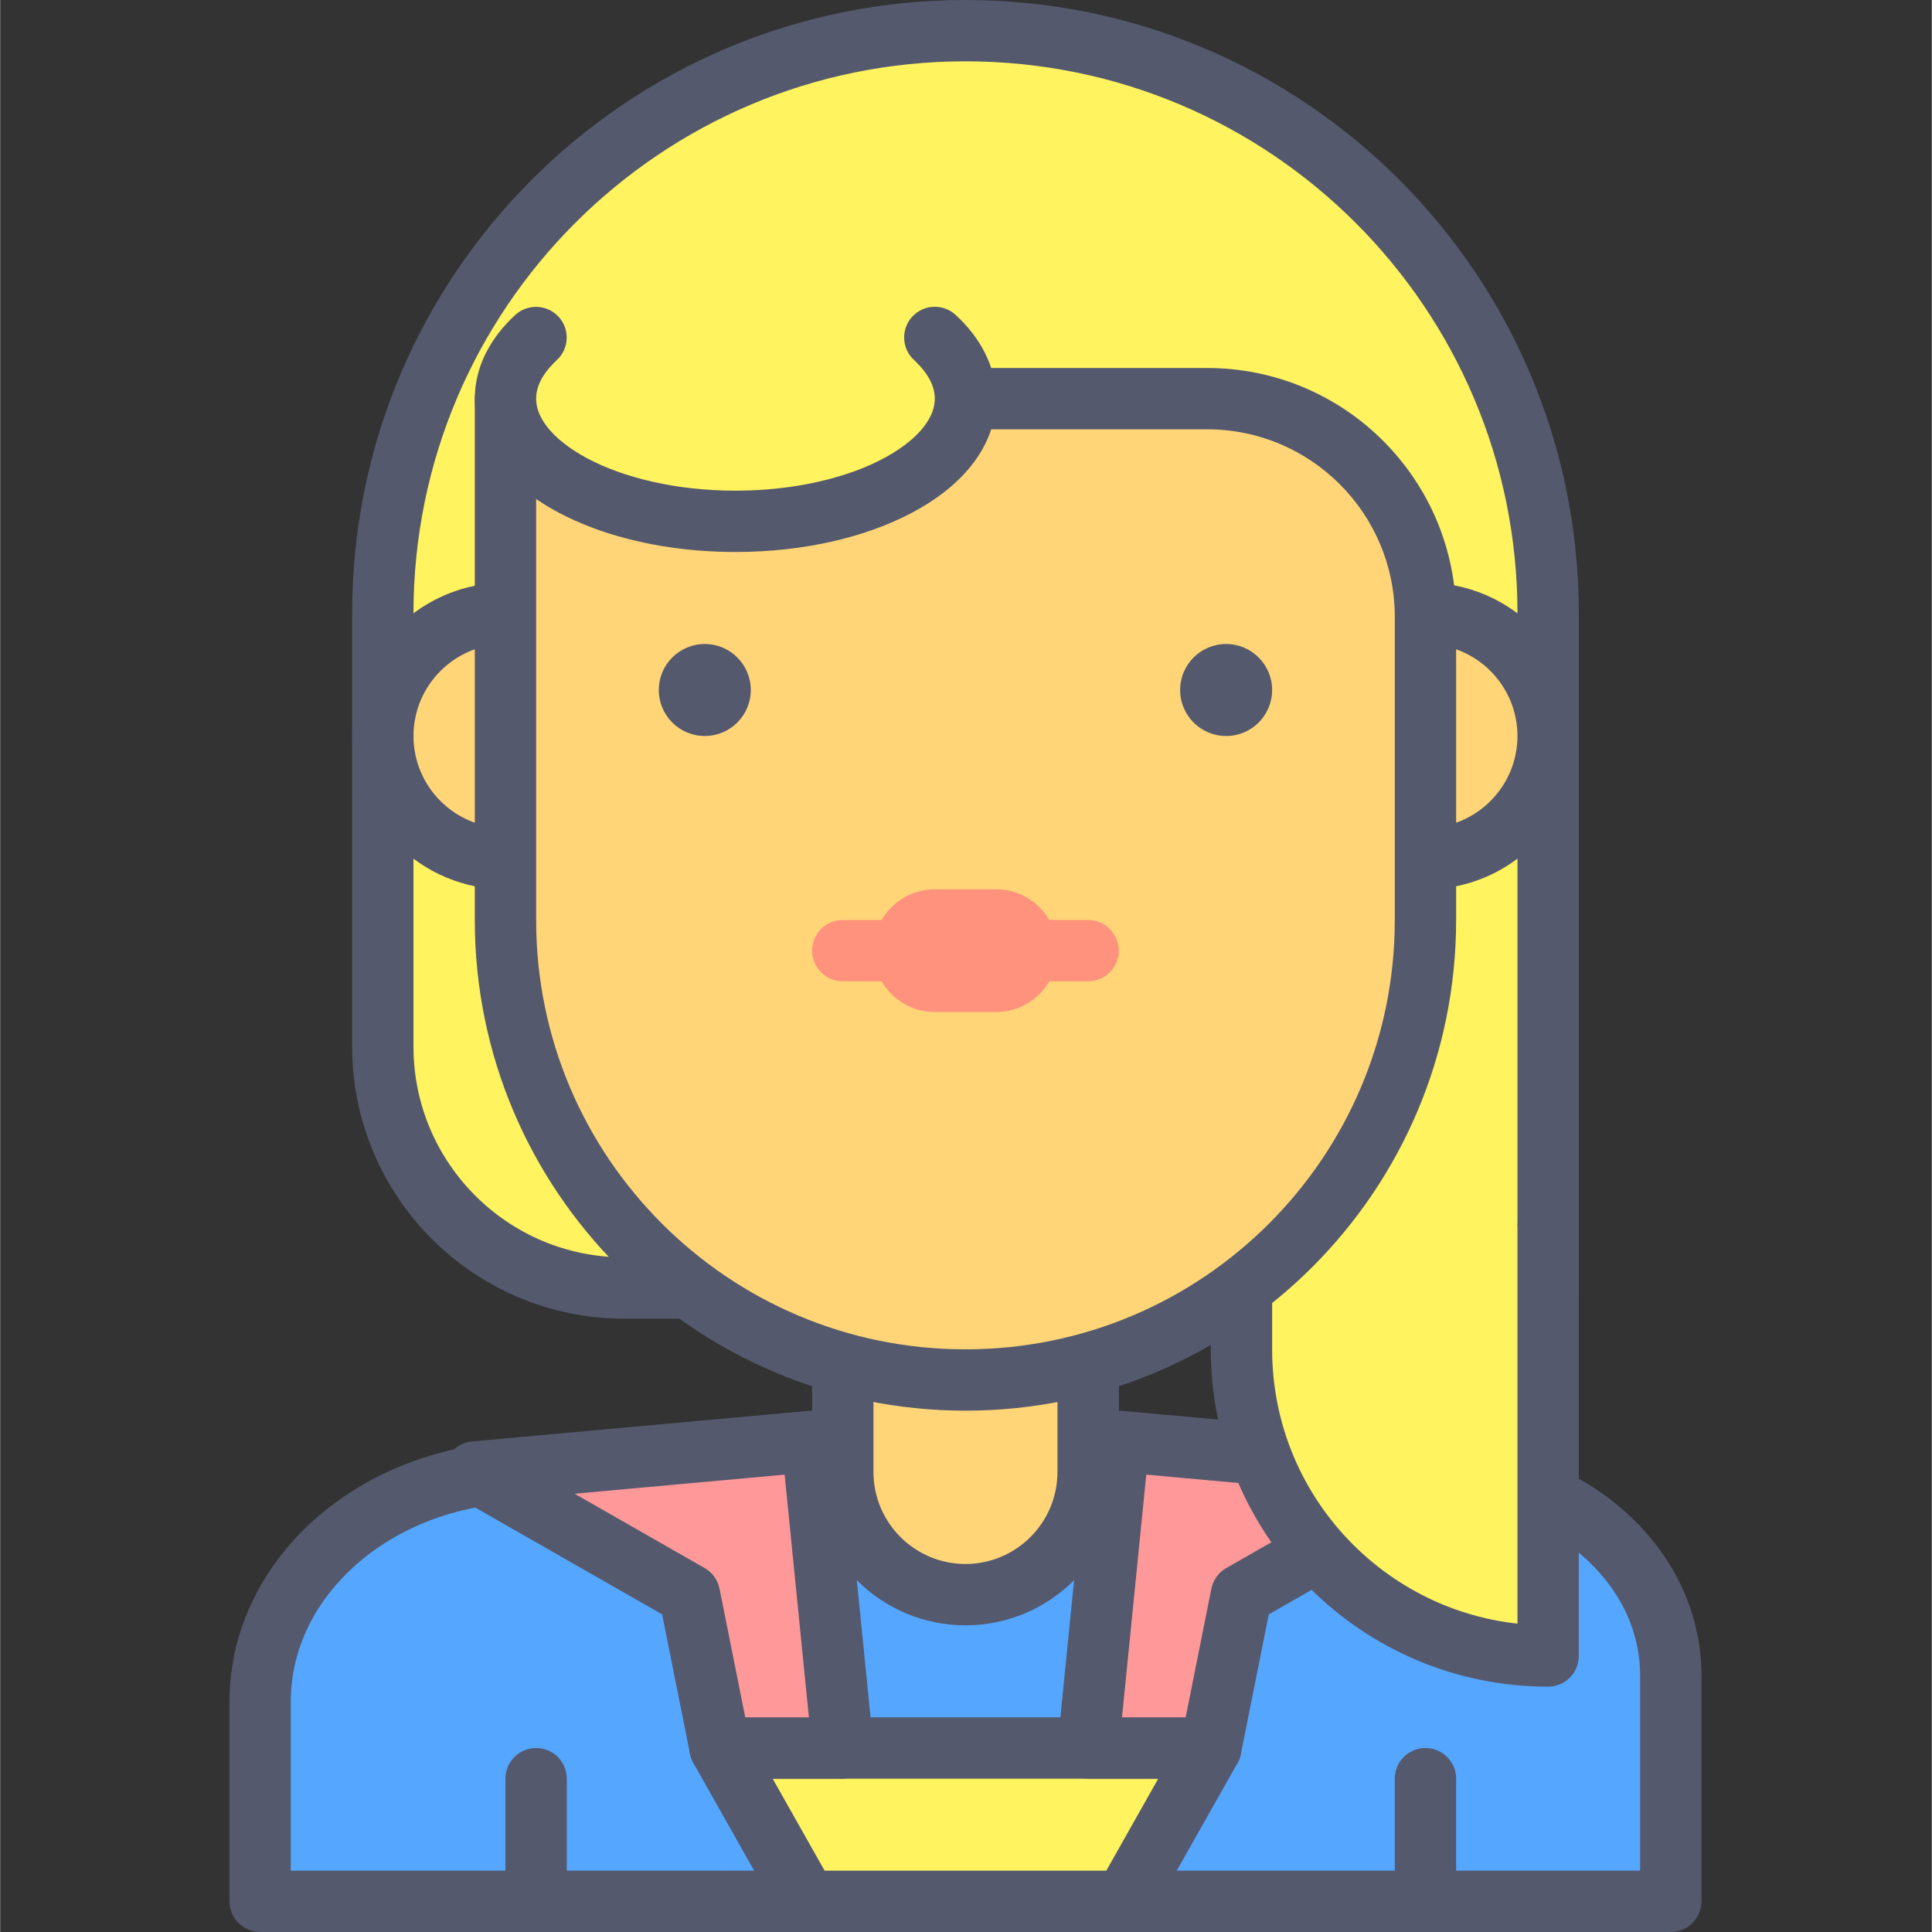 <svg height="430pt" viewBox="-51 0 430 430.08" width="430pt" xmlns="http://www.w3.org/2000/svg"><rect x="-51" y="0" width="430" height="430.08" fill="#333333" stroke="none"/><path d="m163.879 6.828c-71.637 0-129.707 58.07-129.707 129.707v96.438c0 29.68 24.066 53.746 53.746 53.746h205.668v-150.184c0-71.637-58.07-129.707-129.707-129.707zm0 0" fill="#fff35f"/><path d="m163.879 6.828v-6.828c-75.406.004-136.527 61.125-136.531 136.535v96.438c.004 33.453 27.117 60.57 60.57 60.574h205.668c1.797 0 3.555-.727 4.828-2 1.27-1.27 2-3.027 2-4.824v-150.188c-.004-75.406-61.125-136.531-136.535-136.535v13.652c33.957.004 64.633 13.746 86.891 35.992 22.25 22.258 35.988 52.934 35.992 86.891v143.359h-198.844c-12.977-.004-24.664-5.242-33.176-13.746-8.5-8.512-13.738-20.199-13.742-33.176v-96.438c.004-33.957 13.742-64.633 35.988-86.891 22.262-22.246 52.938-35.988 86.891-35.992zm0 0" fill="#54596e"/><path d="m293.586 163.84c0 15.082-12.227 27.309-27.305 27.309-15.082 0-27.309-12.227-27.309-27.309 0-15.082 12.227-27.305 27.309-27.305 15.078 0 27.305 12.223 27.305 27.305zm0 0" fill="#ffd578"/><path d="m293.586 163.84h6.828c-.004-18.852-15.281-34.129-34.133-34.133-18.855.004-34.129 15.281-34.133 34.133.004 18.855 15.277 34.129 34.133 34.133 18.852-.004 34.129-15.277 34.133-34.133h-13.652c-.023 11.309-9.176 20.461-20.48 20.48-11.309-.02-20.461-9.172-20.48-20.48.02-11.305 9.172-20.461 20.48-20.48 11.305.02 20.457 9.176 20.48 20.48zm0 0" fill="#54596e"/><path d="m88.785 163.84c0 15.082-12.223 27.309-27.305 27.309s-27.309-12.227-27.309-27.309c0-15.082 12.227-27.305 27.309-27.305s27.305 12.223 27.305 27.305zm0 0" fill="#ffd578"/><path d="m88.785 163.84h6.828c-.004-18.852-15.281-34.129-34.133-34.133-18.855.004-34.129 15.281-34.133 34.133.004 18.855 15.277 34.129 34.133 34.133 18.852-.004 34.129-15.277 34.133-34.133h-13.652c-.02 11.309-9.176 20.461-20.48 20.48-11.309-.02-20.461-9.172-20.48-20.48.02-11.305 9.172-20.461 20.48-20.48 11.305.02 20.461 9.176 20.48 20.48zm0 0" fill="#54596e"/><path d="m268.082 327.68h-76.895v-47.785h-54.613v47.785h-70.07c-32.938 0-59.637 22.887-59.637 51.121v44.453h314.027v-50.309c0-25-23.645-45.266-52.812-45.266zm0 0" fill="#55a6ff"/><path d="m268.082 327.68v-6.828h-70.07v-40.957c0-1.801-.727-3.559-2-4.828-1.27-1.273-3.027-2-4.824-2h-54.613c-1.797 0-3.559.727-4.828 2-1.27 1.27-2 3.027-2 4.828v40.957h-63.242c-18.055.008-34.516 6.258-46.613 16.617-12.082 10.328-19.859 25.012-19.852 41.332v44.453c0 1.797.73 3.555 2 4.824 1.273 1.273 3.031 2 4.828 2h314.027c1.797 0 3.555-.727 4.824-1.996 1.273-1.273 2-3.031 2-4.828v-50.305c.012-14.707-7-27.926-17.852-37.191-10.859-9.305-25.617-14.898-41.785-14.902v13.652c13-.008 24.648 4.531 32.898 11.613 8.266 7.117 13.074 16.531 13.086 26.828v43.477h-300.375v-37.625c.012-11.91 5.586-22.789 15.086-30.965 9.488-8.145 22.844-13.336 37.727-13.328h70.07c1.797 0 3.555-.727 4.824-2 1.273-1.27 2-3.027 2-4.824v-40.961h40.961v40.961c0 1.797.73 3.555 2 4.824 1.273 1.273 3.031 2 4.828 2h76.895zm0 0" fill="#54596e"/><path d="m199.215 423.254h-70.672l-19.277-34.133h109.227zm0 0" fill="#fff35f"/><path d="m199.215 423.254v-6.828h-66.688l-11.566-20.48h85.836l-13.523 23.949 5.941 3.359v-6.828 6.828l5.945 3.355 19.277-34.133c1.188-2.105 1.168-4.711-.047-6.797-1.219-2.09-3.48-3.387-5.898-3.387h-109.227c-2.414 0-4.676 1.297-5.895 3.383-1.219 2.09-1.238 4.695-.047 6.801l19.273 34.133c1.211 2.141 3.484 3.469 5.945 3.469h70.672c2.461 0 4.734-1.324 5.945-3.469zm0 0" fill="#54596e"/><path d="m129.746 320.852-75.094 6.828 47.789 27.309 6.824 34.133h27.309zm0 0" fill="#f99"/><path d="m129.746 320.852-.617-6.797-75.094 6.824c-2.977.27-5.418 2.426-6.051 5.348-.637 2.922.688 5.895 3.281 7.379l45.09 25.766 6.219 31.086c.637 3.191 3.438 5.488 6.691 5.488h27.309c1.926 0 3.77-.816 5.062-2.246 1.289-1.43 1.922-3.344 1.73-5.262l-6.828-68.266c-.375-3.73-3.676-6.461-7.41-6.117l.617 6.797-6.793.68 6.078 60.762h-14.168l-5.73-28.645c-.387-1.938-1.59-3.609-3.309-4.586l-28.953-16.547 53.492-4.859-.617-6.805-6.793.68zm0 0" fill="#54596e"/><path d="m198.012 320.852 75.094 6.828-47.785 27.309-6.828 34.133h-27.305zm0 0" fill="#f99"/><path d="m198.012 320.852-.617 6.801 53.492 4.859-28.953 16.547c-1.715.98-2.918 2.648-3.309 4.586l-5.727 28.648h-14.168l6.074-60.762-6.793-.68-.617 6.801.617-6.801-6.789-.676-6.828 68.266c-.191 1.914.438 3.832 1.73 5.258 1.293 1.43 3.137 2.246 5.062 2.246h27.305c3.258 0 6.055-2.293 6.695-5.488l6.215-31.086 45.09-25.766c2.598-1.484 3.918-4.457 3.285-7.379-.637-2.922-3.078-5.078-6.055-5.348l-75.09-6.824c-3.734-.34-7.039 2.387-7.41 6.117zm0 0" fill="#54596e"/><path d="m163.879 354.988c-15.078 0-27.305-12.227-27.305-27.309v-47.785h54.613v47.785c0 15.082-12.227 27.309-27.309 27.309zm0 0" fill="#ffd578"/><path d="m163.879 354.988v-6.828c-11.305-.02-20.457-9.172-20.48-20.48v-40.961h40.961v40.961c-.02 11.309-9.172 20.461-20.48 20.48v13.652c18.855-.004 34.129-15.277 34.133-34.133v-47.785c0-1.801-.727-3.559-2-4.828-1.27-1.273-3.027-2-4.824-2h-54.613c-1.797 0-3.559.727-4.828 2-1.27 1.27-2 3.027-2 4.828v47.785c.004 18.855 15.281 34.129 34.133 34.133zm0 0" fill="#54596e"/><path d="m225.32 273.066v27.309c0 37.699 30.562 68.266 68.266 68.266v-95.574" fill="#fff35f"/><path d="m218.492 273.066v27.309c.008 41.469 33.617 75.086 75.094 75.09 1.797 0 3.555-.727 4.828-1.996 1.27-1.273 2-3.031 2-4.828v-95.57c0-3.773-3.059-6.828-6.828-6.828-3.77 0-6.824 3.055-6.824 6.828v95.57h6.824v-6.824c-16.988-.004-32.305-6.867-43.445-18-11.129-11.141-17.992-26.457-17.992-43.441v-27.309c0-3.77-3.059-6.828-6.828-6.828-3.77 0-6.828 3.059-6.828 6.828zm0 0" fill="#54596e"/><path d="m163.879 307.199c-56.551 0-102.398-45.844-102.398-102.398v-116.055h156.211c26.832 0 48.59 21.754 48.59 48.594v67.461c0 56.555-45.848 102.398-102.402 102.398zm0 0" fill="#ffd578"/><g fill="#54596e"><path d="m163.879 307.199v-6.824c-26.41-.004-50.262-10.688-67.578-27.996-17.309-17.316-27.992-41.168-27.992-67.578v-109.23h149.383c11.551.004 21.949 4.664 29.527 12.234 7.57 7.578 12.23 17.977 12.234 29.535v67.461c-.004 26.41-10.688 50.262-27.992 67.578-17.316 17.309-41.168 27.992-67.582 27.996v13.652c60.328-.004 109.223-48.898 109.227-109.227v-67.461c-.004-30.613-24.809-55.414-55.414-55.418h-156.211c-1.797 0-3.559.727-4.828 1.996-1.27 1.273-2 3.031-2 4.828v116.055c.008 60.324 48.902 109.223 109.227 109.227zm0 0"/><path d="m116.094 153.602c0 5.652-4.586 10.238-10.242 10.238-5.652 0-10.238-4.586-10.238-10.238 0-5.656 4.586-10.242 10.238-10.242 5.656 0 10.242 4.586 10.242 10.242zm0 0"/><path d="m232.148 153.602c0 5.652-4.586 10.238-10.242 10.238s-10.238-4.586-10.238-10.238c0-5.656 4.582-10.242 10.238-10.242s10.242 4.586 10.242 10.242zm0 0"/></g><path d="m157.055 225.281h13.652c7.539 0 13.652-6.113 13.652-13.656 0-7.539-6.113-13.652-13.652-13.652h-13.652c-7.543 0-13.656 6.113-13.656 13.652 0 7.543 6.113 13.656 13.656 13.656" fill="#ff927d"/><path d="m136.574 218.453h54.613c3.77 0 6.824-3.055 6.824-6.828 0-3.77-3.055-6.824-6.824-6.824h-54.613c-3.77 0-6.828 3.055-6.828 6.824 0 3.773 3.059 6.828 6.828 6.828" fill="#ff927d"/><path d="m68.281 75.141c-4.324 4.008-6.801 8.652-6.801 13.605 0 15.082 22.922 27.309 51.199 27.309 28.277 0 51.199-12.227 51.199-27.309 0-4.961-2.48-9.621-6.82-13.625" fill="#fff35f"/><path d="m63.645 70.129c-5.27 4.84-8.996 11.289-8.992 18.617-.012 5.535 2.16 10.688 5.504 14.871 5.047 6.305 12.582 10.926 21.582 14.195 9.02 3.242 19.598 5.062 30.941 5.066 15.129-.02 28.883-3.207 39.418-8.801 5.262-2.812 9.754-6.25 13.109-10.461 3.34-4.184 5.512-9.336 5.5-14.871.004-7.336-3.727-13.797-9.02-18.645-2.77-2.559-7.09-2.383-9.648.387-2.555 2.773-2.383 7.09.387 9.648 3.387 3.168 4.625 6.027 4.629 8.609-.012 2.004-.707 4.035-2.547 6.387-2.727 3.496-8.176 7.215-15.516 9.836-7.324 2.641-16.449 4.262-26.312 4.258-13.148.02-24.992-2.906-32.992-7.195-4.004-2.129-7.008-4.578-8.836-6.898-1.84-2.352-2.531-4.383-2.543-6.387 0-2.578 1.23-5.426 4.613-8.598 2.766-2.562 2.934-6.883.371-9.645-2.562-2.77-6.883-2.934-9.648-.375zm0 0" fill="#54596e"/><path d="m61.48 395.945v27.309c0 3.77 3.055 6.824 6.828 6.824 3.77 0 6.824-3.055 6.824-6.824v-27.309c0-3.77-3.055-6.824-6.824-6.824-3.773 0-6.828 3.055-6.828 6.824" fill="#54596e"/><path d="m259.453 395.945v27.309c0 3.77 3.059 6.824 6.828 6.824s6.824-3.055 6.824-6.824v-27.309c0-3.77-3.055-6.824-6.824-6.824s-6.828 3.055-6.828 6.824" fill="#54596e"/></svg>
